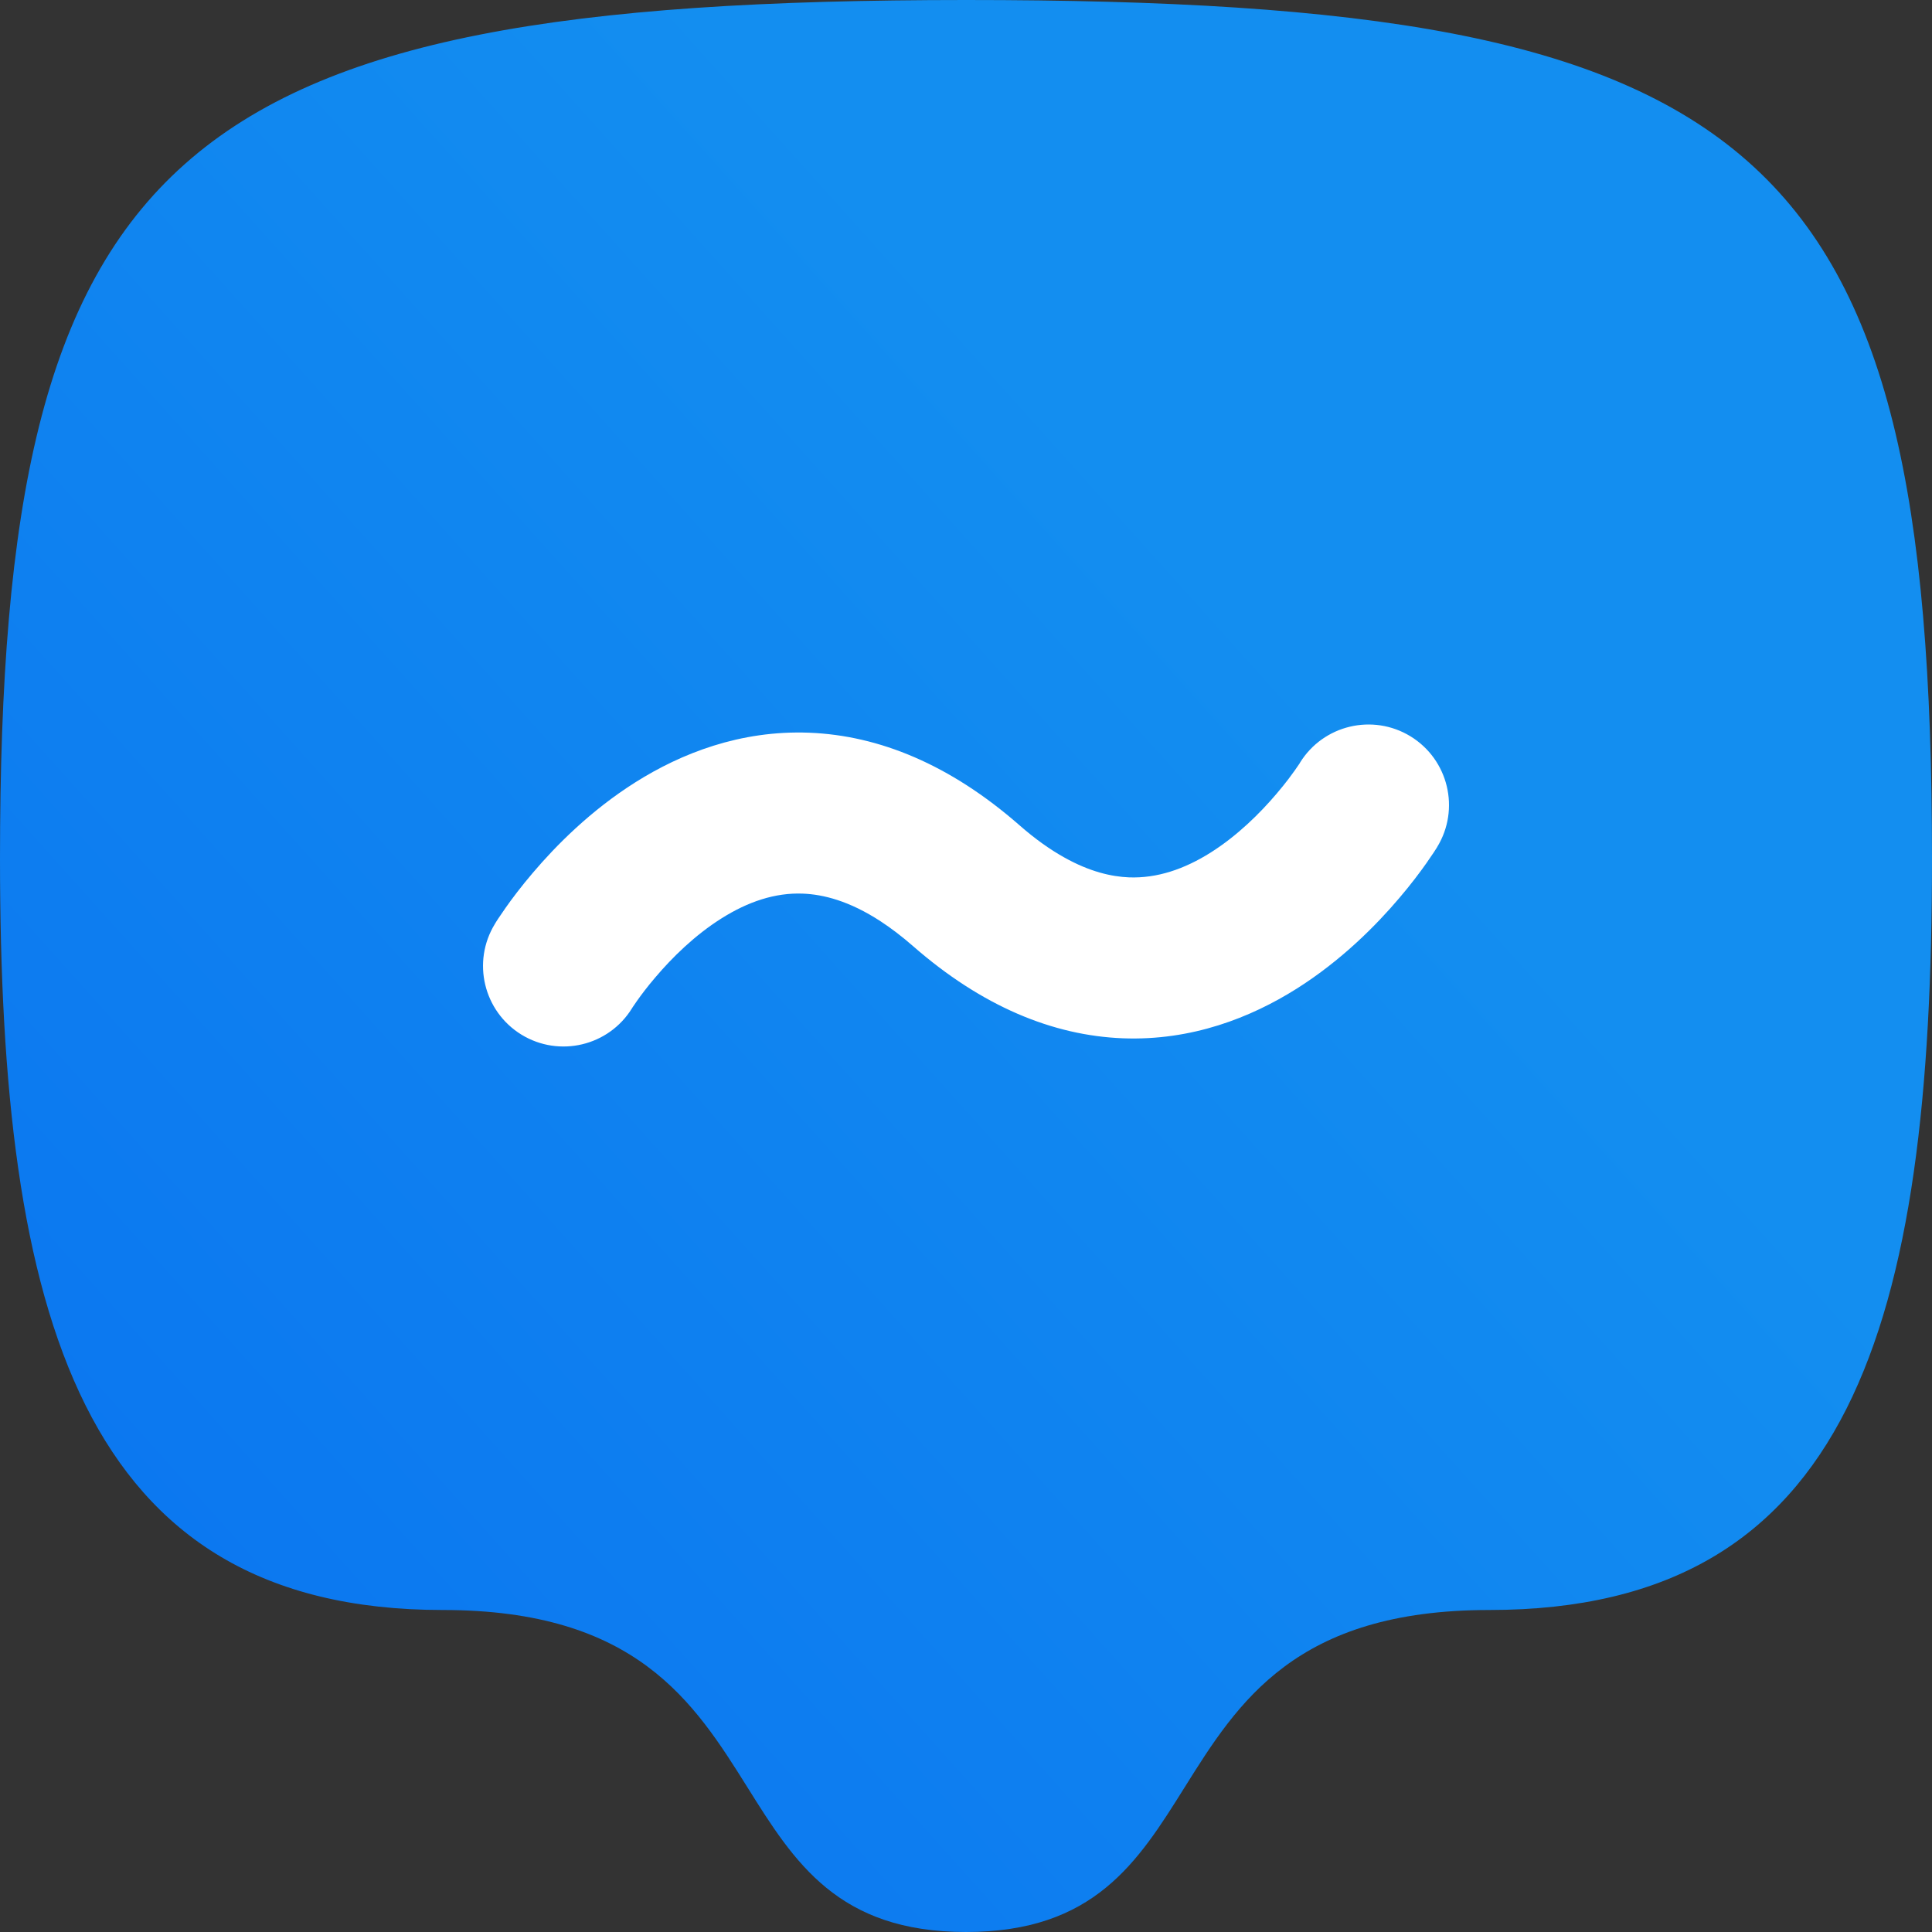 <svg width="24" height="24" viewBox="0 0 24 24" fill="none" xmlns="http://www.w3.org/2000/svg">
<rect x="0" y="0" width="24" height="24" fill="#333333" stroke="none"/>
<path d="M18.969 7.125H3.875V14.375H18.969V7.125Z" fill="white"/>
<path fill-rule="evenodd" clip-rule="evenodd" d="M24 10.667C24 1.778 21.882 0 12 0C2.118 0 0 1.883 0 10.667C0 16.331 1 20 5.5 20C7.905 20 8.62 21.142 9.287 22.206C9.867 23.133 10.41 24 12 24C13.591 24 14.134 23.133 14.714 22.206C15.38 21.142 16.095 20 18.5 20C23 20 24 16.444 24 10.667ZM17.522 9.147C17.993 9.436 18.141 10.051 17.853 10.522L17.852 10.524L17.851 10.526L17.848 10.531L17.839 10.545C17.835 10.551 17.831 10.557 17.826 10.565C17.821 10.572 17.817 10.579 17.812 10.587C17.789 10.621 17.758 10.667 17.719 10.723C17.641 10.834 17.528 10.985 17.383 11.155C17.098 11.491 16.666 11.93 16.104 12.284C15.54 12.639 14.806 12.931 13.948 12.898C13.077 12.864 12.196 12.5 11.341 11.752C11.201 11.63 11.068 11.529 10.941 11.446C10.551 11.191 10.227 11.111 9.975 11.101C9.628 11.087 9.29 11.202 8.962 11.409C8.63 11.618 8.348 11.897 8.142 12.14C8.041 12.258 7.964 12.361 7.914 12.432C7.89 12.467 7.872 12.493 7.861 12.509L7.851 12.525C7.562 12.994 6.948 13.14 6.478 12.853C6.007 12.564 5.859 11.948 6.148 11.477L6.148 11.476L6.149 11.474L6.153 11.469L6.161 11.455C6.168 11.444 6.177 11.431 6.188 11.413C6.211 11.379 6.242 11.333 6.281 11.277C6.359 11.166 6.472 11.015 6.617 10.845C6.902 10.509 7.334 10.07 7.896 9.716C8.46 9.361 9.193 9.069 10.052 9.102C10.923 9.136 11.804 9.5 12.659 10.247C12.859 10.423 13.046 10.554 13.218 10.65C13.538 10.83 13.808 10.89 14.025 10.899C14.372 10.912 14.71 10.798 15.039 10.591C15.37 10.382 15.652 10.103 15.858 9.86C15.915 9.793 15.965 9.731 16.006 9.677C16.038 9.635 16.064 9.599 16.086 9.568C16.11 9.533 16.128 9.507 16.139 9.491L16.148 9.477L16.149 9.475L16.149 9.474C16.439 9.006 17.052 8.86 17.522 9.147Z" fill="url(#paint0_linear_453_6)"/>
<defs>
<linearGradient id="paint0_linear_453_6" x1="-17.25" y1="5.531" x2="-0.163" y2="-9.817" gradientUnits="userSpaceOnUse">
<stop stop-color="#0971F0"/>
<stop offset="1" stop-color="#138EF0"/>
</linearGradient>
</defs>
</svg>
